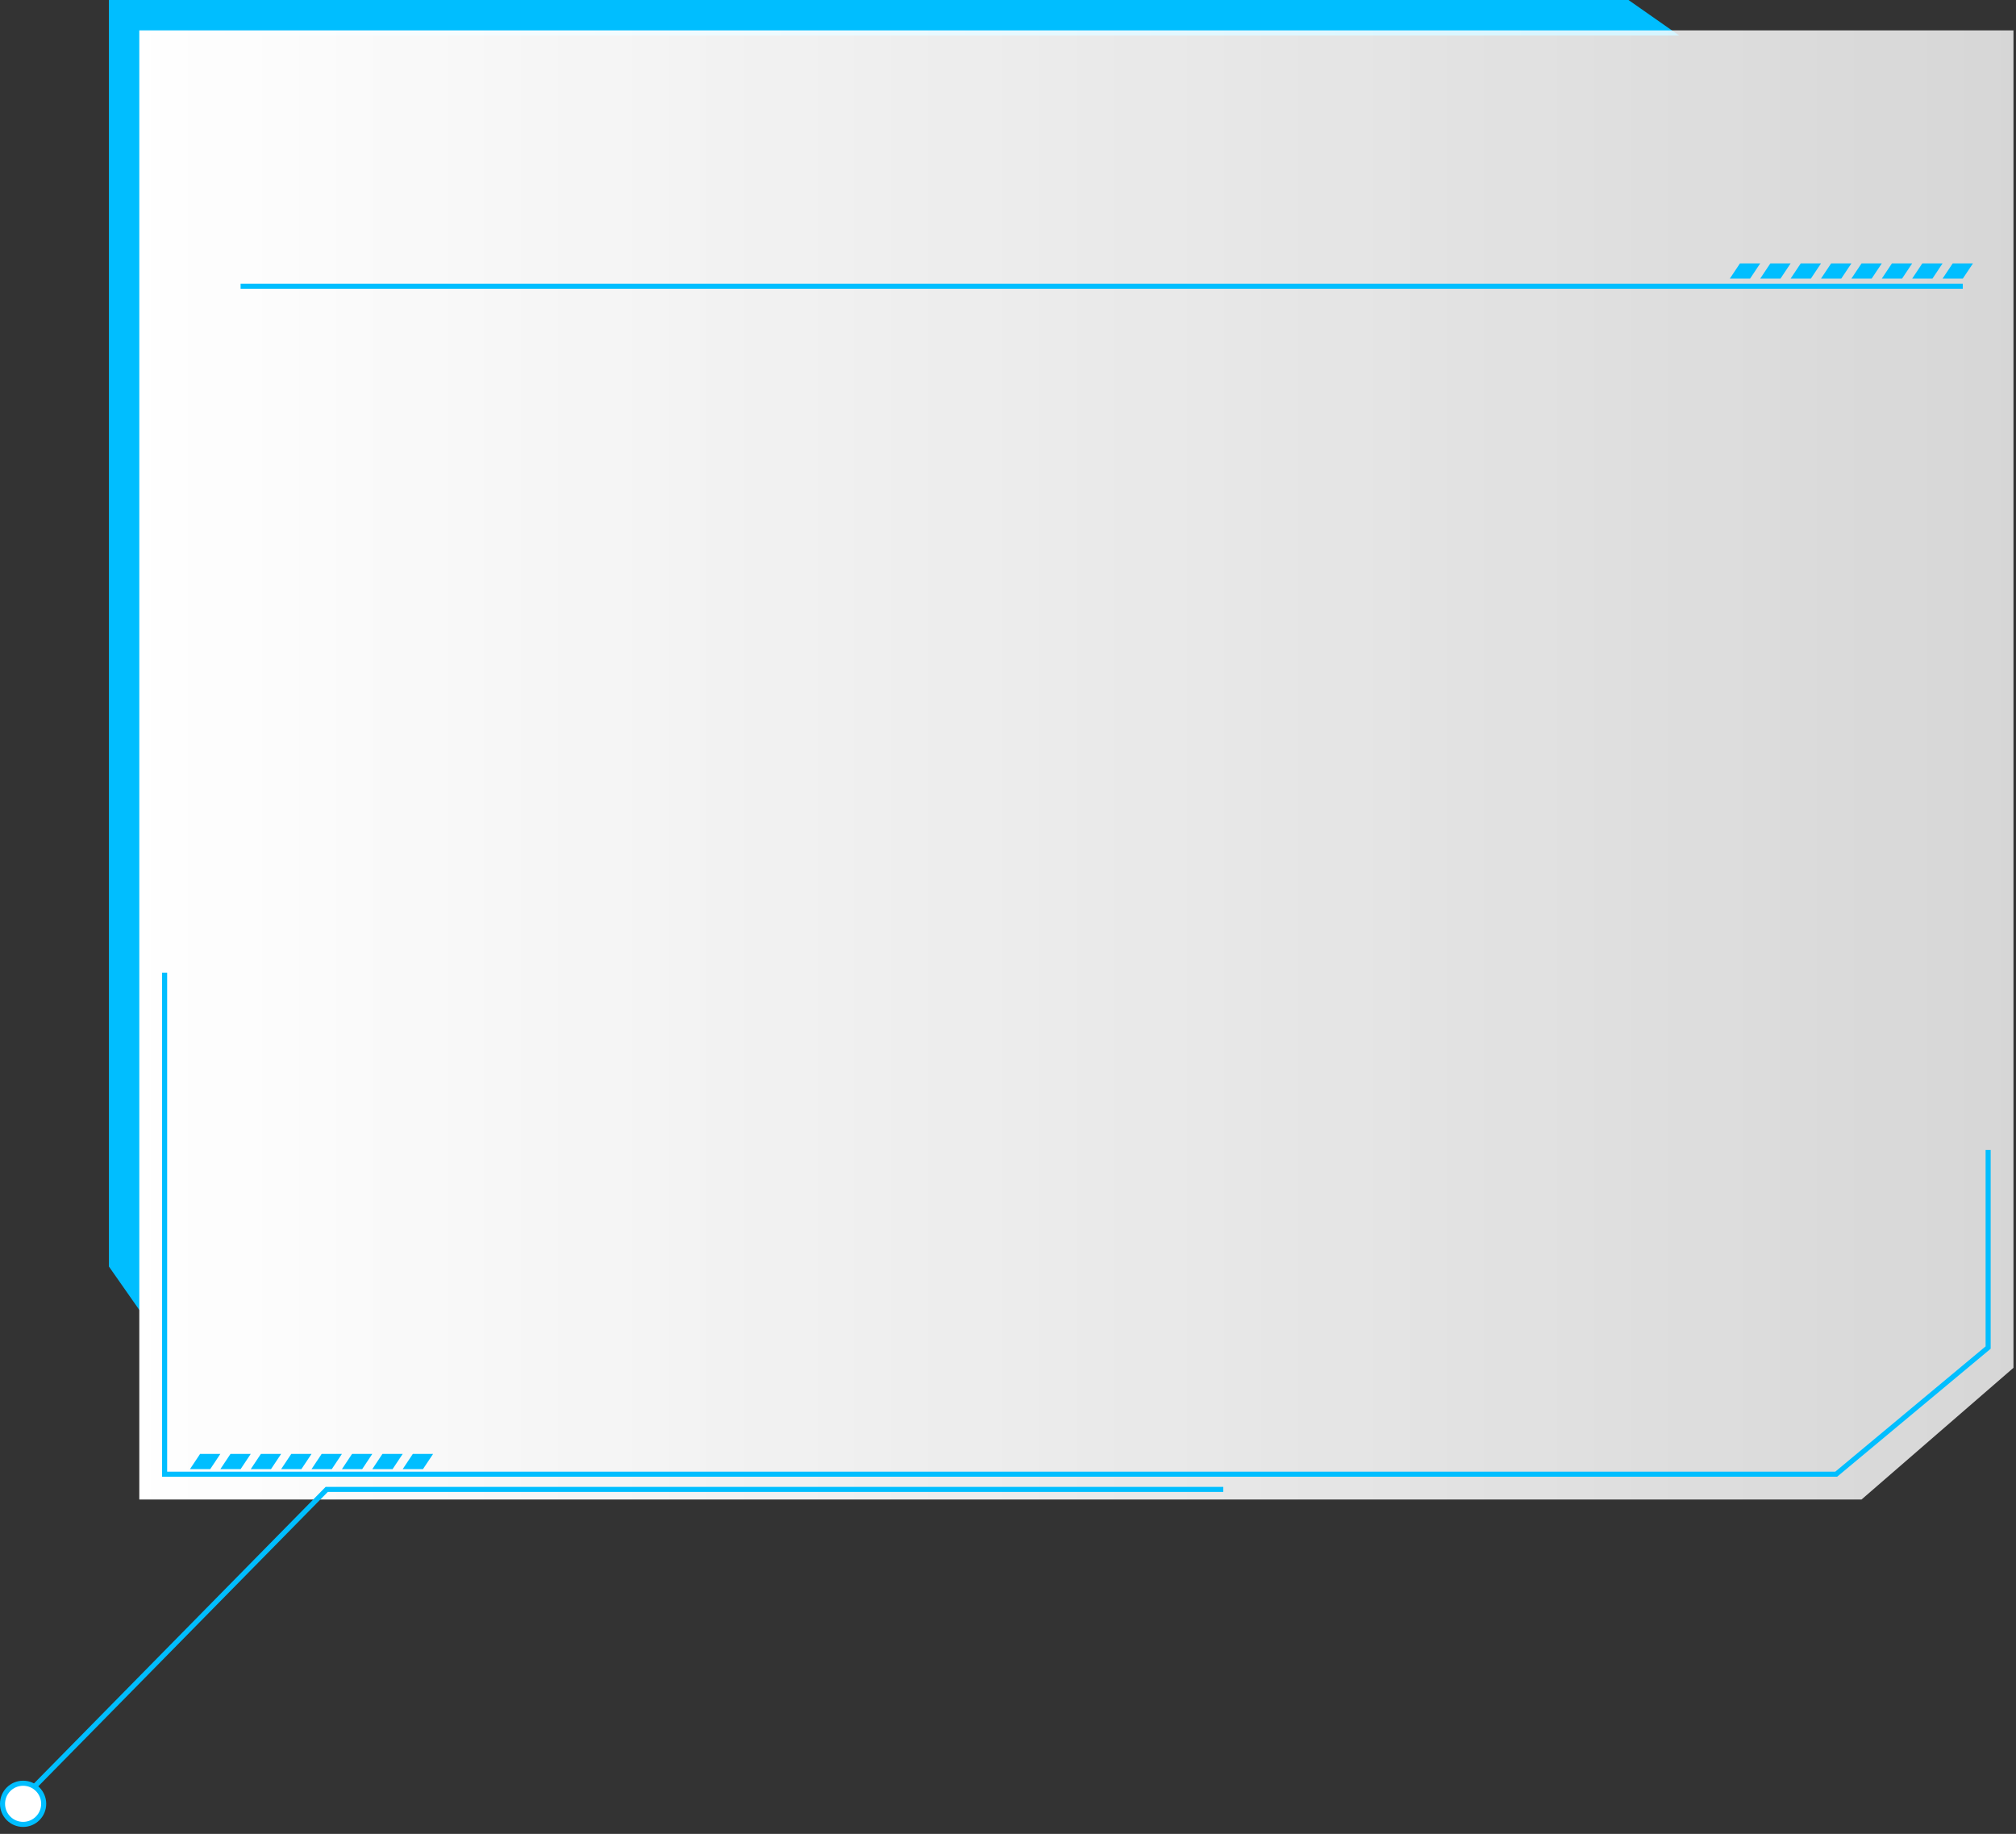 <svg 
 xmlns="http://www.w3.org/2000/svg"
 xmlns:xlink="http://www.w3.org/1999/xlink"
 width="398px" height="362px">
<rect width="100%" height="100%" fill="#333333" stroke="none"/>
<defs>
<linearGradient id="PSgrad_0" x1="0%" x2="100%" y1="0%" y2="0%">
  <stop offset="0%" stop-color="rgb(255,255,255)" stop-opacity="1" />
  <stop offset="100%" stop-color="rgb(255,255,255)" stop-opacity="0.8" />
</linearGradient>

</defs>
<path fill-rule="evenodd"  fill="rgb(0, 190, 255)"
 d="M21.500,-0.000 L321.500,-0.000 L331.500,7.000 L28.500,7.000 L28.500,260.000 L21.500,250.000 L21.500,-0.000 Z"/>
<path fill-rule="evenodd"  fill="url(#PSgrad_0)"
 d="M27.500,6.000 L397.500,6.000 L397.500,270.000 L367.500,296.000 L27.500,296.000 L27.500,6.000 Z"/>
<path fill-rule="evenodd"  stroke="rgb(0, 190, 255)" stroke-width="1px" stroke-linecap="butt" stroke-linejoin="miter" fill="none"
 d="M4.500,355.000 L64.500,294.000 L241.500,294.000 "/>
<path fill-rule="evenodd"  stroke="rgb(0, 190, 255)" stroke-width="1px" stroke-linecap="butt" stroke-linejoin="miter" fill="rgb(255, 255, 255)"
 d="M4.562,352.000 C6.806,352.000 8.625,353.819 8.625,356.062 C8.625,358.306 6.806,360.125 4.562,360.125 C2.319,360.125 0.500,358.306 0.500,356.062 C0.500,353.819 2.319,352.000 4.562,352.000 Z"/>
<path fill-rule="evenodd"  fill="rgb(0, 190, 255)"
 d="M47.500,56.000 L387.500,56.000 L387.500,57.000 L47.500,57.000 L47.500,56.000 Z"/>
<path fill-rule="evenodd"  stroke="rgb(0, 190, 255)" stroke-width="1px" stroke-linecap="butt" stroke-linejoin="miter" fill="none"
 d="M32.500,192.000 L32.500,291.000 L362.500,291.000 L392.500,266.000 L392.500,227.000 "/>
<path fill-rule="evenodd"  fill="rgb(0, 190, 255)"
 d="M83.500,290.000 L79.500,290.000 L81.500,287.000 L85.500,287.000 L83.500,290.000 ZM73.500,290.000 L75.500,287.000 L79.500,287.000 L77.500,290.000 L73.500,290.000 ZM67.500,290.000 L69.500,287.000 L73.500,287.000 L71.500,290.000 L67.500,290.000 ZM61.500,290.000 L63.500,287.000 L67.500,287.000 L65.500,290.000 L61.500,290.000 ZM55.500,290.000 L57.500,287.000 L61.500,287.000 L59.500,290.000 L55.500,290.000 ZM49.500,290.000 L51.500,287.000 L55.500,287.000 L53.500,290.000 L49.500,290.000 ZM43.500,290.000 L45.500,287.000 L49.500,287.000 L47.500,290.000 L43.500,290.000 ZM37.500,290.000 L39.500,287.000 L43.500,287.000 L41.500,290.000 L37.500,290.000 Z"/>
<path fill-rule="evenodd"  fill="rgb(0, 190, 255)"
 d="M343.500,52.000 L347.500,52.000 L345.500,55.000 L341.500,55.000 L343.500,52.000 ZM353.500,52.000 L351.500,55.000 L347.500,55.000 L349.500,52.000 L353.500,52.000 ZM359.500,52.000 L357.500,55.000 L353.500,55.000 L355.500,52.000 L359.500,52.000 ZM365.500,52.000 L363.500,55.000 L359.500,55.000 L361.500,52.000 L365.500,52.000 ZM371.500,52.000 L369.500,55.000 L365.500,55.000 L367.500,52.000 L371.500,52.000 ZM377.500,52.000 L375.500,55.000 L371.500,55.000 L373.500,52.000 L377.500,52.000 ZM383.500,52.000 L381.500,55.000 L377.500,55.000 L379.500,52.000 L383.500,52.000 ZM389.500,52.000 L387.500,55.000 L383.500,55.000 L385.500,52.000 L389.500,52.000 Z"/>
</svg>